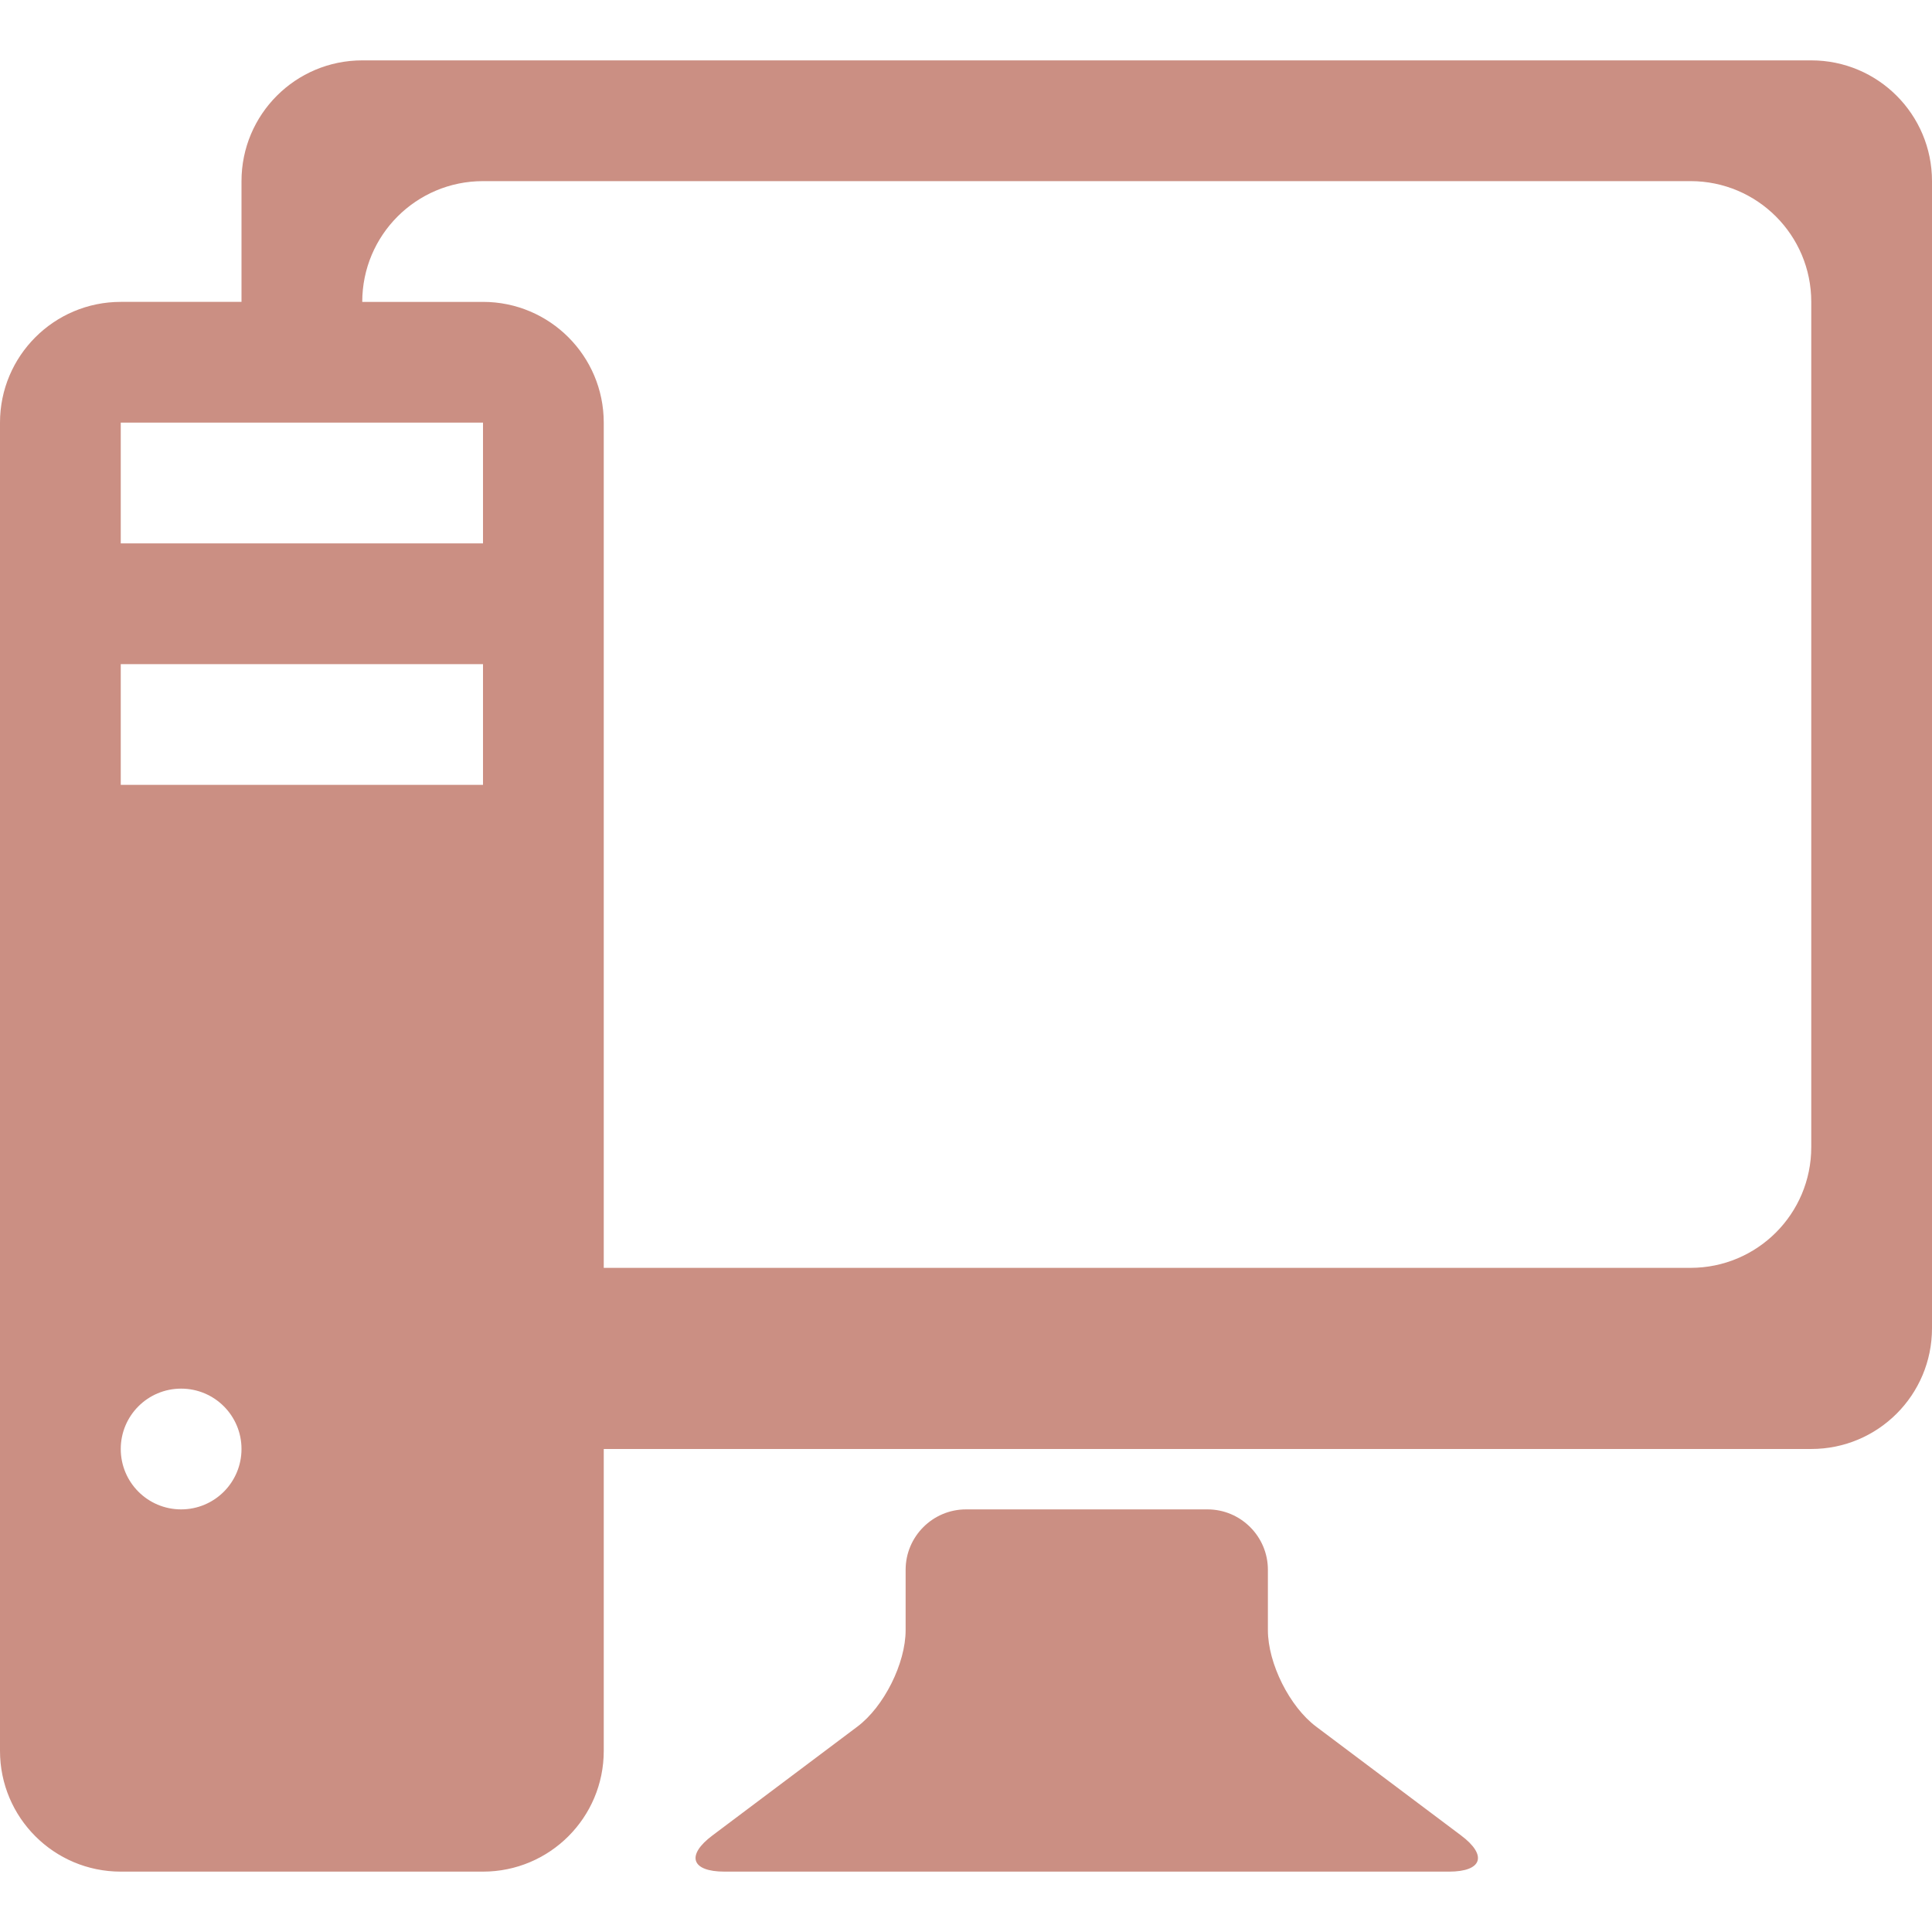 <?xml version="1.0" encoding="UTF-8"?> <!-- Generator: Adobe Illustrator 16.0.0, SVG Export Plug-In . SVG Version: 6.00 Build 0) --> <svg xmlns="http://www.w3.org/2000/svg" xmlns:xlink="http://www.w3.org/1999/xlink" id="Capa_1" x="0px" y="0px" width="512px" height="512px" viewBox="0 0 485.211 485.211" style="enable-background:new 0 0 485.211 485.211;" xml:space="preserve"> <g> <path d="M366.933,460.957c6.688,5.008,5.325,9.092-3.024,9.092H181.955c-8.352,0-9.714-4.084-3.021-9.092l36.366-27.307 c6.692-5.003,12.144-15.9,12.144-24.255v-15.159c0-8.354,6.814-15.163,15.164-15.163h60.648c8.354,0,15.168,6.81,15.168,15.163 v15.159c0,8.354,5.446,19.252,12.144,24.255L366.933,460.957z M485.211,45.489v288.095c0,16.759-13.563,30.321-30.322,30.321 h-303.26v75.821c0,16.76-13.579,30.322-30.324,30.322H30.327C13.579,470.049,0,456.486,0,439.727V106.141 c0-16.748,13.579-30.325,30.327-30.325h30.324V45.489c0-16.746,13.565-30.327,30.327-30.327h363.911 C471.647,15.163,485.211,28.744,485.211,45.489z M30.327,136.467h90.978v-30.326H30.327V136.467z M30.327,197.118h90.978v-30.324 H30.327V197.118z M60.651,363.905c0-8.377-6.781-15.158-15.161-15.158c-8.382,0-15.163,6.781-15.163,15.158 c0,8.387,6.781,15.168,15.163,15.168C53.87,379.073,60.651,372.292,60.651,363.905z M454.889,75.816 c0-16.764-13.562-30.327-30.327-30.327H121.304c-16.764,0-30.327,13.565-30.327,30.327h30.327 c16.746,0,30.324,13.577,30.324,30.325v212.274h272.933c16.765,0,30.327-13.558,30.327-30.321V75.816z" fill="#cb8f83"></path> </g> <g> </g> <g> </g> <g> </g> <g> </g> <g> </g> <g> </g> <g> </g> <g> </g> <g> </g> <g> </g> <g> </g> <g> </g> <g> </g> <g> </g> <g> </g> </svg> 